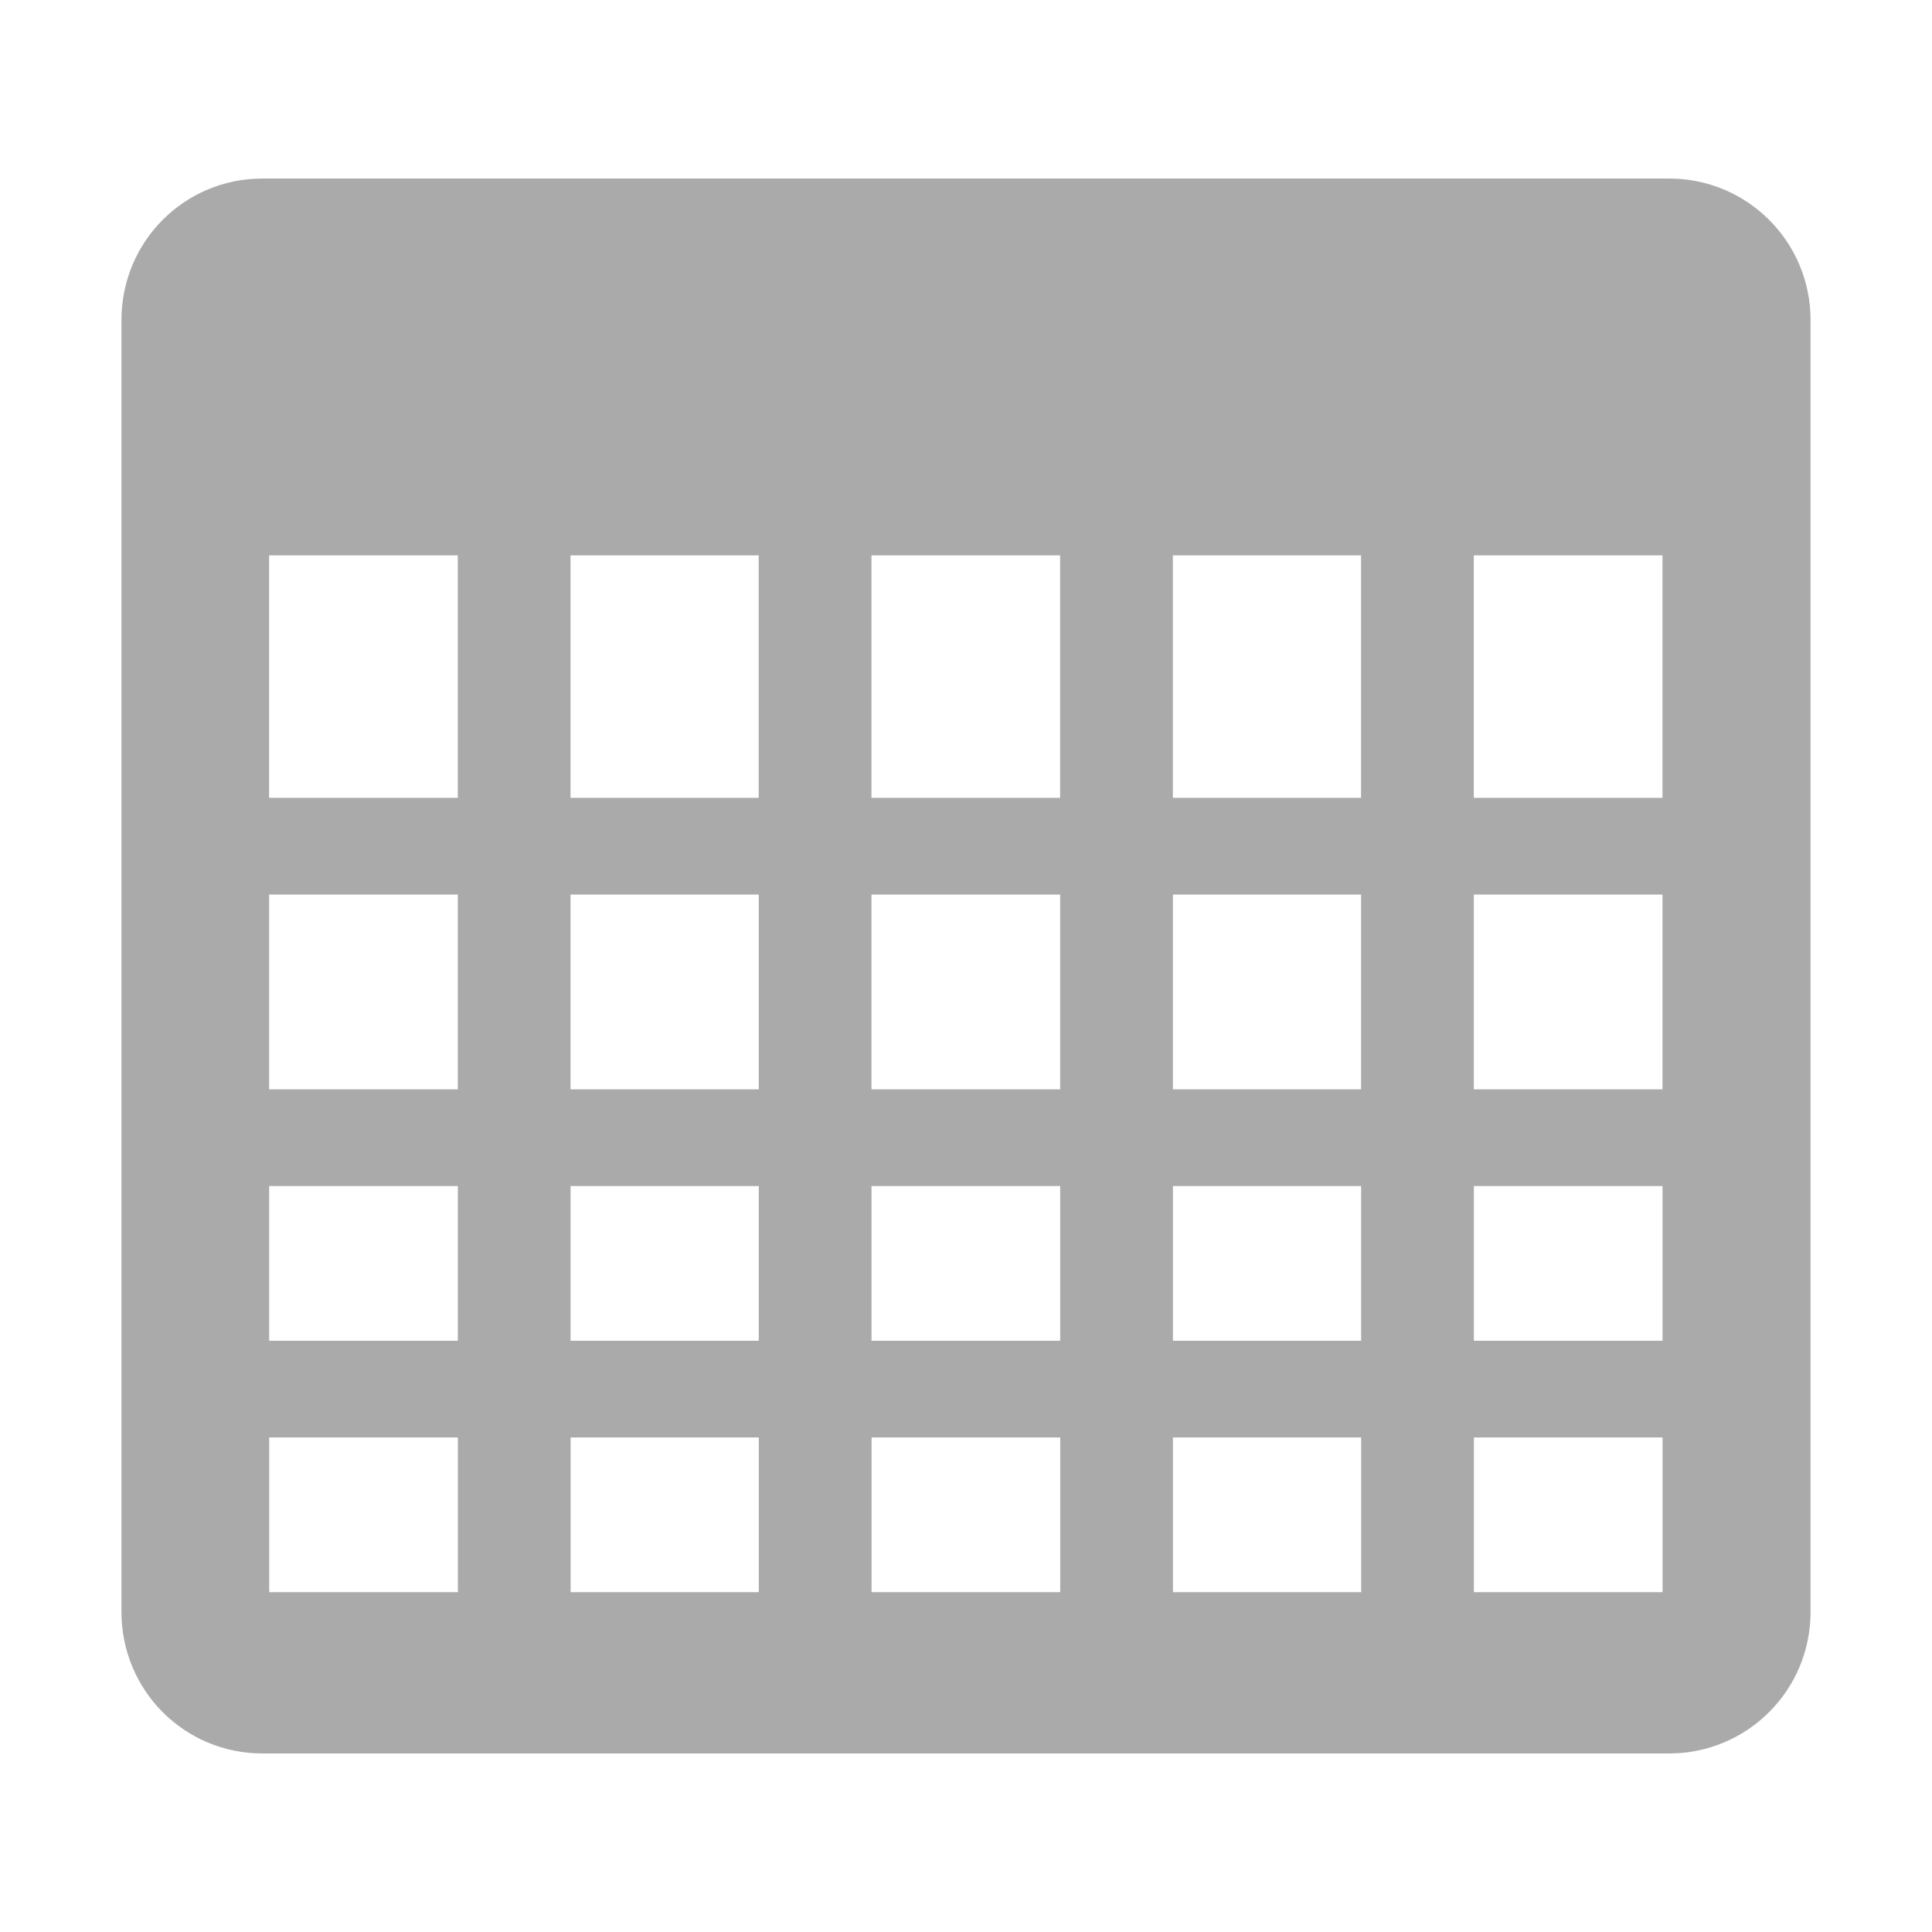 <?xml version="1.0" encoding="UTF-8" standalone="no"?>
<!--
    This is shape (source) for Clarity vector icon theme for gtk

    Copyright (c) 2010 Jakub Jankiewicz <http://jcubic.pl> 

    This svg file is free: you can redistribute it and/or modify
    it under the terms of the GNU General Public License as published by
    the Free Software Foundation, either version 3 of the License, or
    (at your option) any later version.

    This program is distributed in the hope that it will be useful,
    but WITHOUT ANY WARRANTY; without even the implied warranty of
    MERCHANTABILITY or FITNESS FOR A PARTICULAR PURPOSE.  See the
    GNU General Public License for more details.

    You should have received a copy of the GNU General Public License
    along with this program.  If not, see <http://www.gnu.org/licenses/>.

-->
<svg xmlns:dc="http://purl.org/dc/elements/1.1/"
     xmlns:cc="http://creativecommons.org/ns#"
     xmlns:rdf="http://www.w3.org/1999/02/22-rdf-syntax-ns#"
     xmlns:svg="http://www.w3.org/2000/svg"
     xmlns="http://www.w3.org/2000/svg"
     xmlns:xlink="http://www.w3.org/1999/xlink"
     width="128" height="128" version="1.1">
    <title>Clarity Icon</title>
    <desc>This is shape (source) for Clarity vector icon theme for gtk</desc>
    <path d="m 17.391,11.828 c -5.187,0 -9.344,4.188 -9.344,9.375 l 0,85.594 c 0,5.187 4.157,9.375 9.344,9.375 l 93.188,0 c 5.187,0 9.375,-4.188 9.375,-9.375 l 0,-85.594 c 0,-5.187 -4.188,-9.375 -9.375,-9.375 l -93.188,0 z m 0.438,24.969 12.5,0 0,16.062 -12.5,0 0,-16.062 z m 19.969,0 12.469,0 0,16.062 -12.469,0 0,-16.062 z m 19.938,0 12.5,0 0,16.062 -12.5,0 0,-16.062 z m 19.969,0 12.469,0 0,16.062 -12.469,0 0,-16.062 z m 19.938,0 12.5,0 0,16.062 -12.5,0 0,-16.062 z m -79.812,22.469 12.5,0 0,12.906 -12.5,0 0,-12.906 z m 19.969,0 12.469,0 0,12.906 -12.469,0 0,-12.906 z m 19.938,0 12.5,0 0,12.906 -12.5,0 0,-12.906 z m 19.969,0 12.469,0 0,12.906 -12.469,0 0,-12.906 z m 19.938,0 12.5,0 0,12.906 -12.5,0 0,-12.906 z m -79.812,19.312 12.5,0 0,10.25 -12.5,0 0,-10.25 z m 19.969,0 12.469,0 0,10.25 -12.469,0 0,-10.25 z m 19.938,0 12.5,0 0,10.25 -12.5,0 0,-10.25 z m 19.969,0 12.469,0 0,10.25 -12.469,0 0,-10.25 z m 19.938,0 12.5,0 0,10.25 -12.5,0 0,-10.25 z m -79.812,16.656 12.5,0 0,10.25 -12.5,0 0,-10.25 z m 19.969,0 12.469,0 0,10.25 -12.469,0 0,-10.25 z m 19.938,0 12.5,0 0,10.25 -12.5,0 0,-10.25 z m 19.969,0 12.469,0 0,10.25 -12.469,0 0,-10.25 z m 19.938,0 12.5,0 0,10.25 -12.5,0 0,-10.25 z" style="fill:#aaaaaa"/>
</svg>